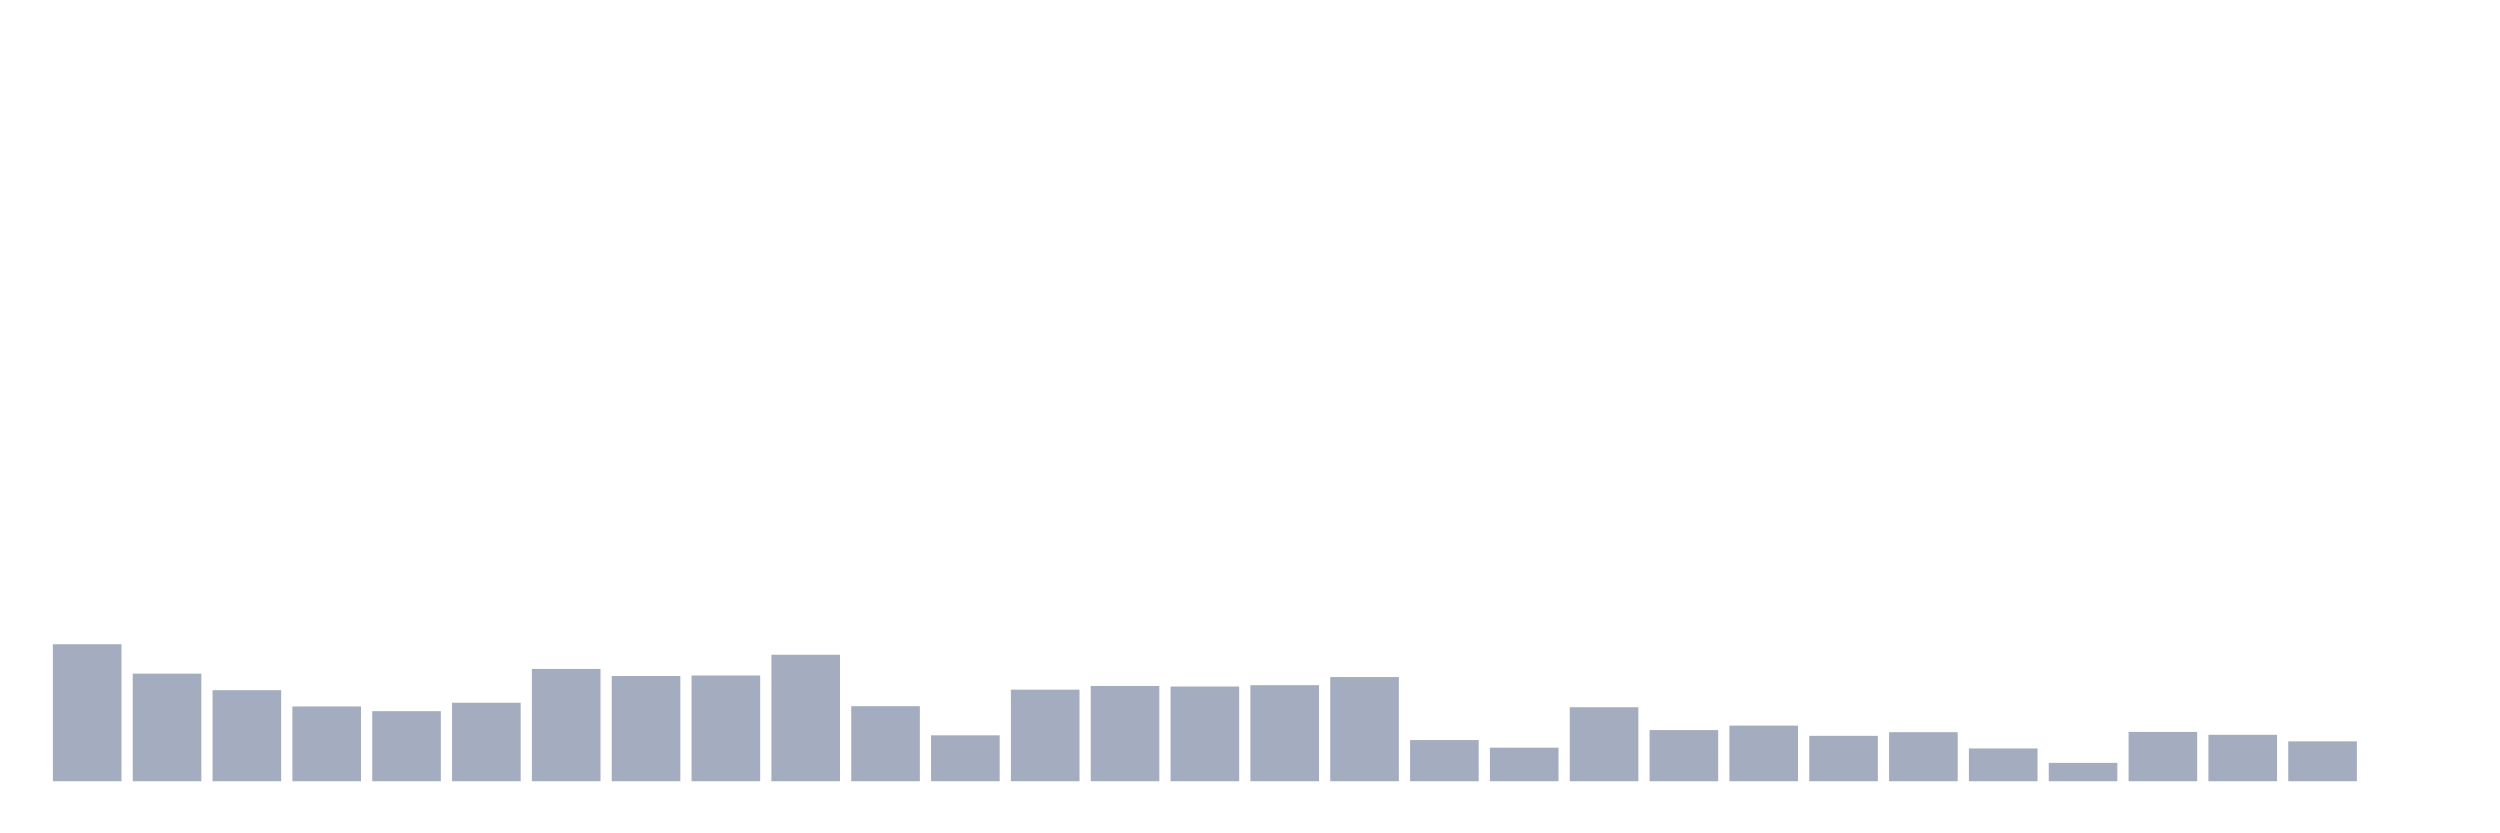 <svg xmlns="http://www.w3.org/2000/svg" viewBox="0 0 480 160"><g transform="translate(10,10)"><rect class="bar" x="0.153" width="13.175" y="113.693" height="26.307" fill="rgb(164,173,192)"></rect><rect class="bar" x="15.482" width="13.175" y="119.338" height="20.662" fill="rgb(164,173,192)"></rect><rect class="bar" x="30.81" width="13.175" y="122.513" height="17.487" fill="rgb(164,173,192)"></rect><rect class="bar" x="46.138" width="13.175" y="125.637" height="14.363" fill="rgb(164,173,192)"></rect><rect class="bar" x="61.466" width="13.175" y="126.544" height="13.456" fill="rgb(164,173,192)"></rect><rect class="bar" x="76.794" width="13.175" y="124.932" height="15.068" fill="rgb(164,173,192)"></rect><rect class="bar" x="92.123" width="13.175" y="118.431" height="21.569" fill="rgb(164,173,192)"></rect><rect class="bar" x="107.451" width="13.175" y="119.791" height="20.209" fill="rgb(164,173,192)"></rect><rect class="bar" x="122.779" width="13.175" y="119.69" height="20.31" fill="rgb(164,173,192)"></rect><rect class="bar" x="138.107" width="13.175" y="115.709" height="24.291" fill="rgb(164,173,192)"></rect><rect class="bar" x="153.436" width="13.175" y="125.587" height="14.413" fill="rgb(164,173,192)"></rect><rect class="bar" x="168.764" width="13.175" y="131.181" height="8.819" fill="rgb(164,173,192)"></rect><rect class="bar" x="184.092" width="13.175" y="122.412" height="17.588" fill="rgb(164,173,192)"></rect><rect class="bar" x="199.42" width="13.175" y="121.706" height="18.294" fill="rgb(164,173,192)"></rect><rect class="bar" x="214.748" width="13.175" y="121.807" height="18.193" fill="rgb(164,173,192)"></rect><rect class="bar" x="230.077" width="13.175" y="121.555" height="18.445" fill="rgb(164,173,192)"></rect><rect class="bar" x="245.405" width="13.175" y="119.993" height="20.007" fill="rgb(164,173,192)"></rect><rect class="bar" x="260.733" width="13.175" y="132.088" height="7.912" fill="rgb(164,173,192)"></rect><rect class="bar" x="276.061" width="13.175" y="133.549" height="6.451" fill="rgb(164,173,192)"></rect><rect class="bar" x="291.39" width="13.175" y="125.788" height="14.212" fill="rgb(164,173,192)"></rect><rect class="bar" x="306.718" width="13.175" y="130.173" height="9.827" fill="rgb(164,173,192)"></rect><rect class="bar" x="322.046" width="13.175" y="129.316" height="10.684" fill="rgb(164,173,192)"></rect><rect class="bar" x="337.374" width="13.175" y="131.281" height="8.719" fill="rgb(164,173,192)"></rect><rect class="bar" x="352.702" width="13.175" y="130.576" height="9.424" fill="rgb(164,173,192)"></rect><rect class="bar" x="368.031" width="13.175" y="133.701" height="6.299" fill="rgb(164,173,192)"></rect><rect class="bar" x="383.359" width="13.175" y="136.472" height="3.528" fill="rgb(164,173,192)"></rect><rect class="bar" x="398.687" width="13.175" y="130.526" height="9.474" fill="rgb(164,173,192)"></rect><rect class="bar" x="414.015" width="13.175" y="131.08" height="8.92" fill="rgb(164,173,192)"></rect><rect class="bar" x="429.344" width="13.175" y="132.34" height="7.66" fill="rgb(164,173,192)"></rect><rect class="bar" x="444.672" width="13.175" y="140" height="0" fill="rgb(164,173,192)"></rect></g></svg>